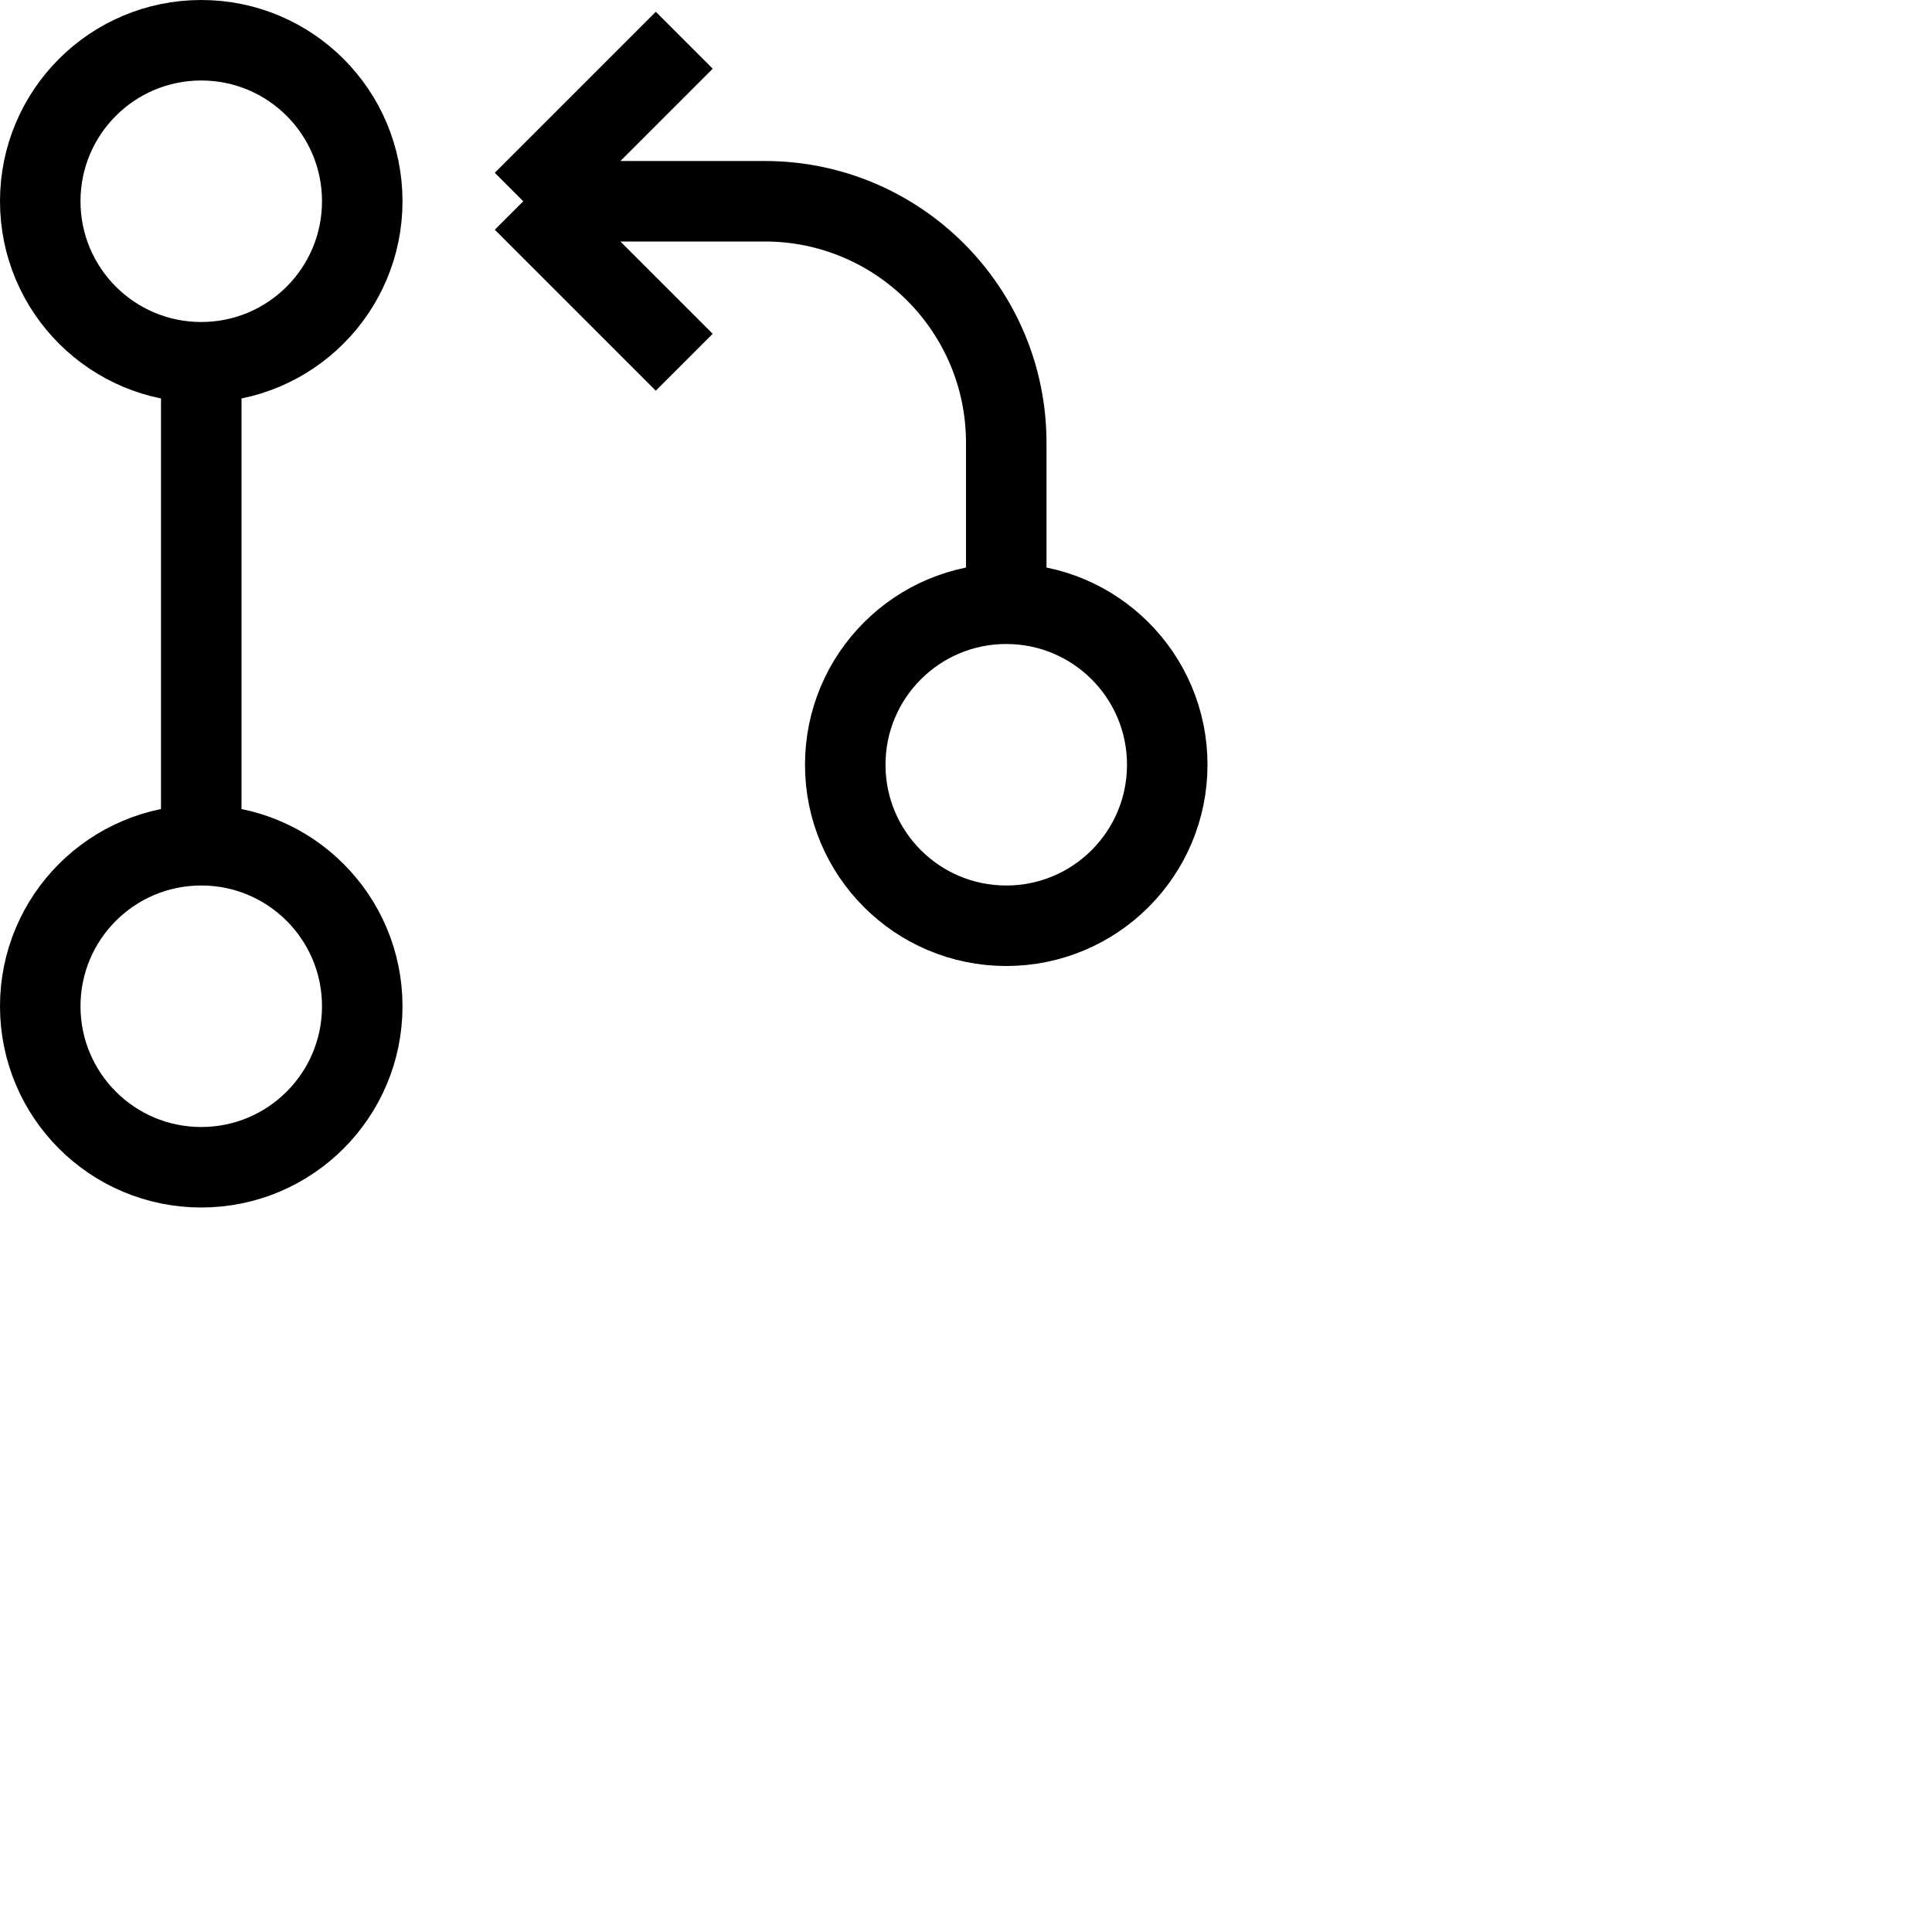 <?xml version="1.0" encoding="UTF-8"?>
<svg xmlns="http://www.w3.org/2000/svg" xmlns:xlink="http://www.w3.org/1999/xlink" width="24px" height="24px" viewBox="0 0 24 24" version="1.1">
<g id="surface1">
<path style="fill:none;stroke-width:1;stroke-linecap:butt;stroke-linejoin:miter;stroke:rgb(0%,0%,0%);stroke-opacity:1;stroke-miterlimit:4;" d="M 8.5 0.5 L 6.5 2.5 M 6.5 2.5 L 8.5 4.5 M 6.5 2.5 L 9.5 2.5 C 11.156 2.5 12.5 3.844 12.5 5.5 L 12.5 7.5 M 2.5 10.5 C 1.395 10.5 0.5 11.395 0.5 12.5 C 0.5 13.605 1.395 14.5 2.5 14.5 C 3.605 14.5 4.5 13.605 4.5 12.5 C 4.5 11.395 3.605 10.5 2.5 10.5 Z M 2.5 10.5 L 2.5 4.5 M 2.5 4.5 C 3.605 4.5 4.5 3.605 4.5 2.5 C 4.5 1.395 3.605 0.5 2.5 0.5 C 1.395 0.5 0.5 1.395 0.5 2.5 C 0.5 3.605 1.395 4.5 2.5 4.5 Z M 12.5 7.5 C 11.395 7.5 10.5 8.395 10.5 9.5 C 10.5 10.605 11.395 11.5 12.5 11.5 C 13.605 11.5 14.5 10.605 14.5 9.5 C 14.5 8.395 13.605 7.5 12.5 7.5 Z M 12.5 7.5 "/>
</g>
</svg>

